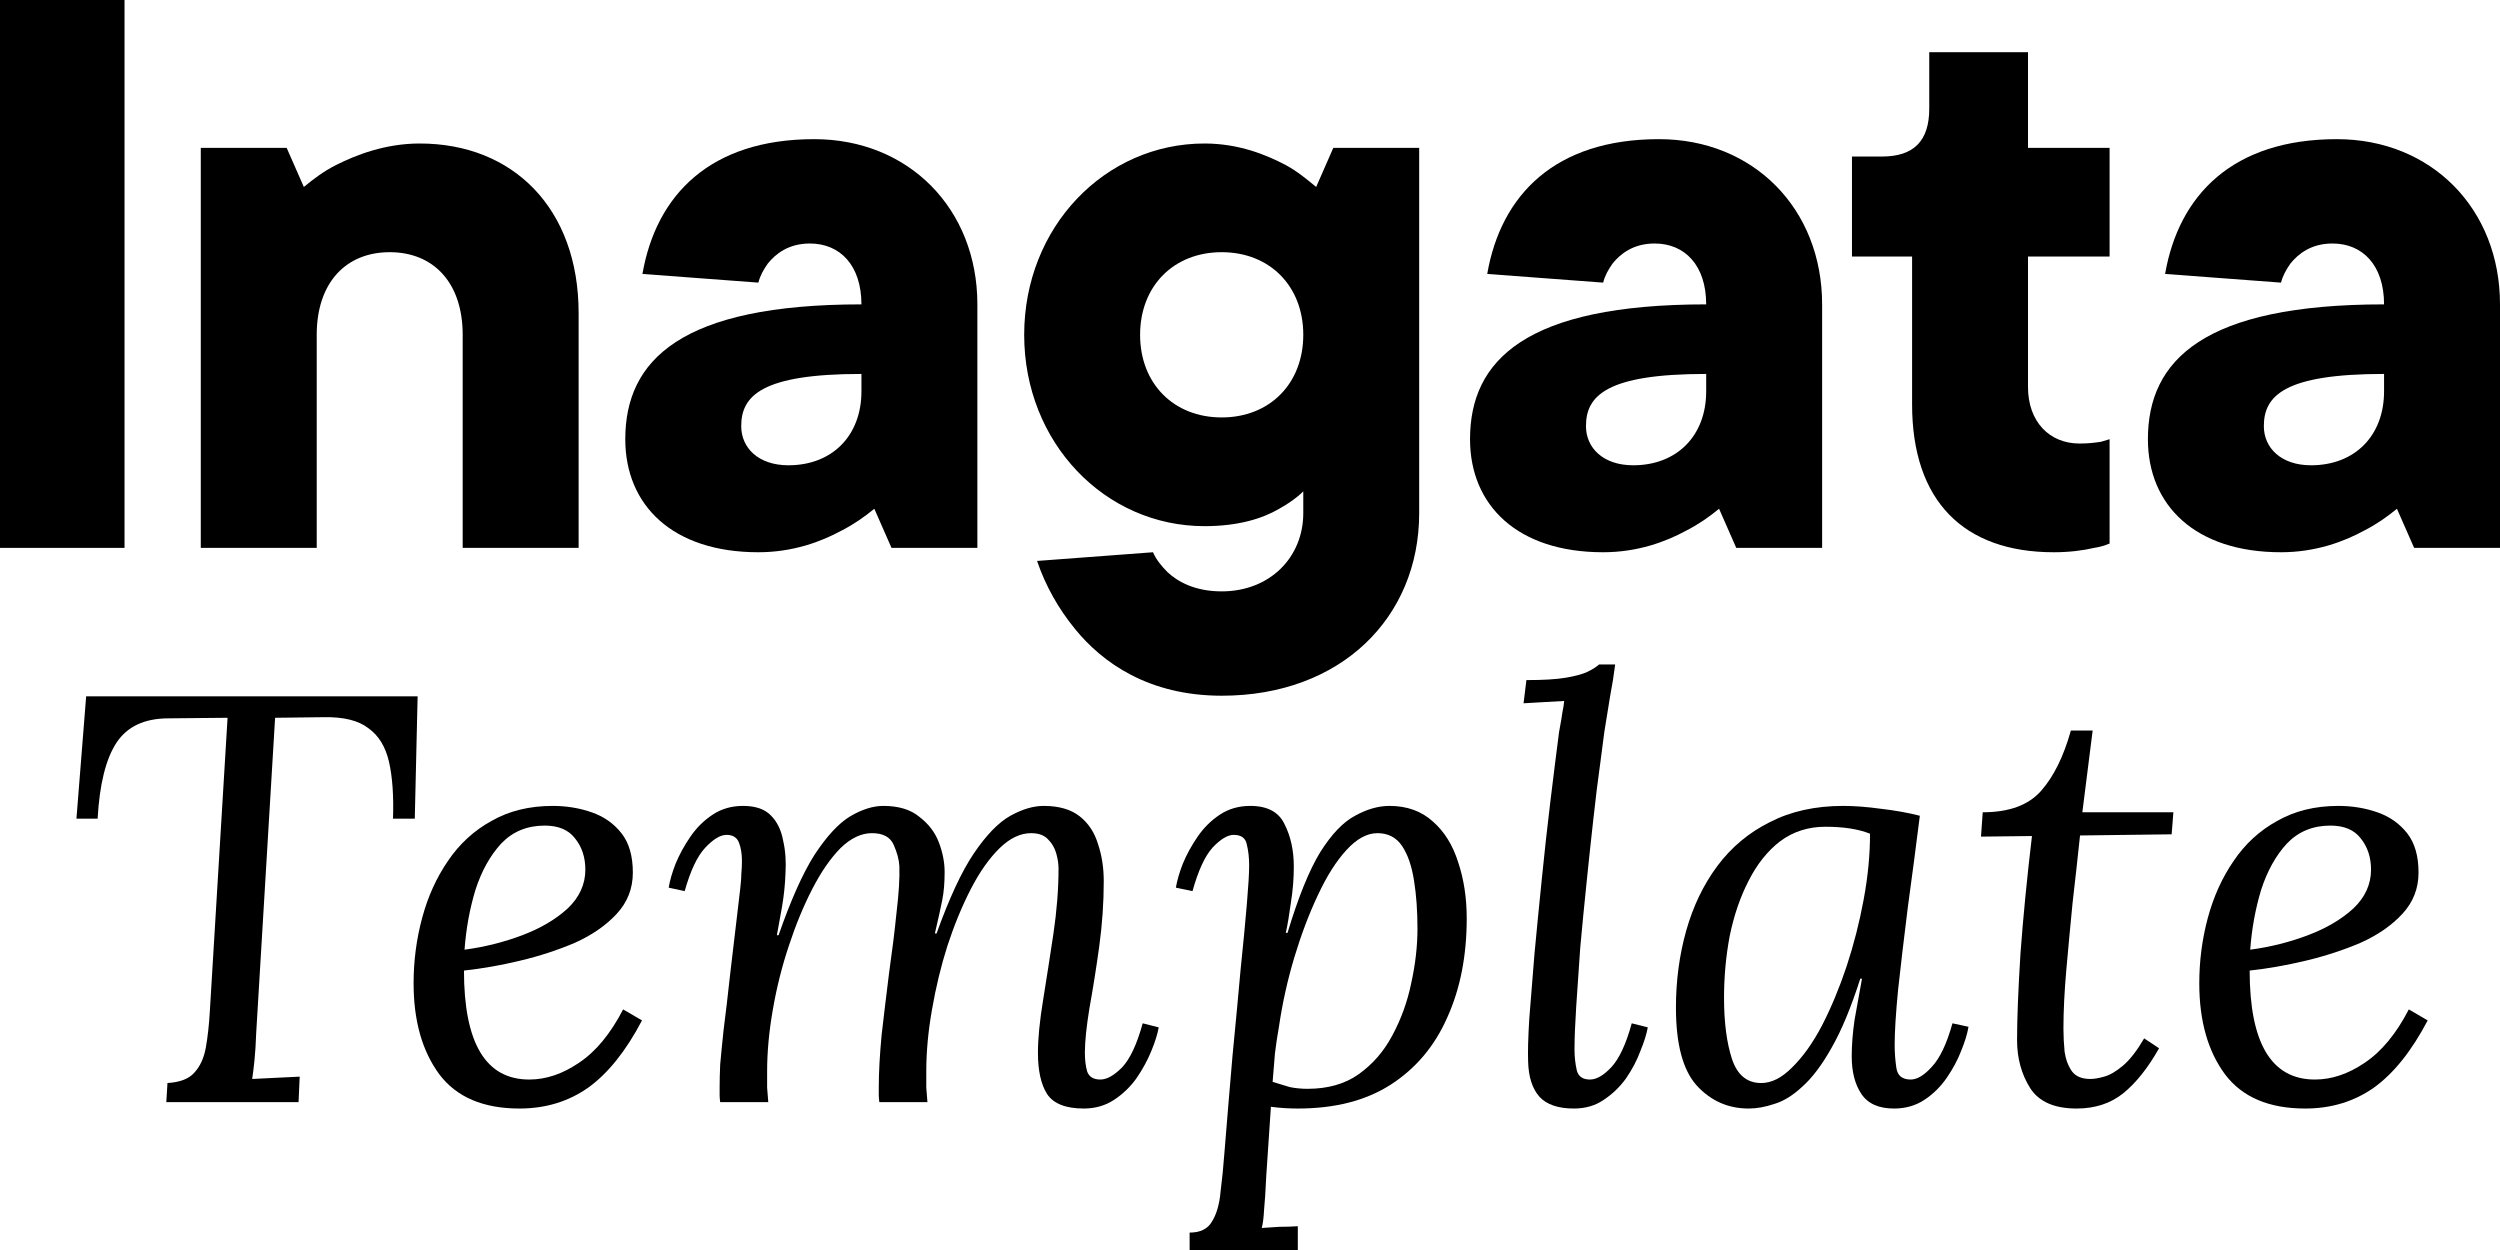 <svg width="80" height="40" viewBox="0 0 80 40" fill="none" xmlns="http://www.w3.org/2000/svg">
<g id="Vector">
<path d="M0 17.532H3.985V0H0V17.532Z" fill="black"/>
<path d="M6.425 17.532H10.135V10.714C10.135 9.044 11.069 8.07 12.471 8.07C13.872 8.07 14.806 9.044 14.806 10.714V17.532H18.516V10.018C18.516 6.679 16.428 4.592 13.432 4.592C12.333 4.592 11.399 4.954 10.739 5.288C10.355 5.482 10.025 5.733 9.723 5.983L9.173 4.731H6.425V17.532Z" fill="black"/>
<path d="M28.528 17.532H31.276V9.74C31.276 6.679 29.077 4.453 26.055 4.453C22.729 4.453 20.998 6.234 20.558 8.766L24.268 9.044C24.323 8.822 24.433 8.627 24.571 8.432C24.818 8.126 25.23 7.792 25.917 7.792C26.879 7.792 27.566 8.488 27.566 9.74C21.795 9.74 20.009 11.521 20.009 14.054C20.009 16.169 21.52 17.672 24.268 17.672C25.367 17.672 26.274 17.337 26.934 16.976C27.319 16.781 27.676 16.53 27.978 16.28L28.528 17.532ZM27.566 12.523C27.566 13.942 26.631 14.889 25.23 14.889C24.268 14.889 23.719 14.332 23.719 13.636C23.719 12.662 24.378 11.966 27.566 11.966V12.523Z" fill="black"/>
<path d="M33.186 17.95C33.461 18.757 33.873 19.48 34.395 20.12C35.274 21.206 36.758 22.263 39.094 22.263C42.914 22.263 45.414 19.759 45.414 16.419V4.731H42.666L42.117 5.983C41.815 5.733 41.512 5.482 41.155 5.288C40.523 4.954 39.644 4.592 38.544 4.592C35.357 4.592 32.774 7.263 32.774 10.714C32.774 14.165 35.357 16.837 38.544 16.837C39.644 16.837 40.413 16.586 40.935 16.28C41.237 16.113 41.512 15.918 41.705 15.723V16.419C41.705 17.838 40.633 18.924 39.094 18.924C38.242 18.924 37.693 18.618 37.363 18.311C37.17 18.117 37.006 17.922 36.896 17.672L33.186 17.95ZM36.483 10.714C36.483 9.156 37.555 8.07 39.094 8.07C40.633 8.07 41.705 9.156 41.705 10.714C41.705 12.273 40.633 13.358 39.094 13.358C37.555 13.358 36.483 12.273 36.483 10.714Z" fill="black"/>
<path d="M55.56 17.532H58.308V9.74C58.308 6.679 56.11 4.453 53.087 4.453C49.762 4.453 48.031 6.234 47.591 8.766L51.301 9.044C51.356 8.822 51.465 8.627 51.603 8.432C51.85 8.126 52.262 7.792 52.949 7.792C53.911 7.792 54.598 8.488 54.598 9.74C48.828 9.74 47.041 11.521 47.041 14.054C47.041 16.169 48.553 17.672 51.301 17.672C52.4 17.672 53.307 17.337 53.966 16.976C54.351 16.781 54.708 16.53 55.01 16.28L55.56 17.532ZM54.598 12.523C54.598 13.942 53.664 14.889 52.262 14.889C51.301 14.889 50.751 14.332 50.751 13.636C50.751 12.662 51.41 11.966 54.598 11.966V12.523Z" fill="black"/>
<path d="M61.187 12.941C61.187 16.029 62.835 17.672 65.721 17.672C66.215 17.672 66.655 17.616 67.012 17.532C67.204 17.505 67.369 17.449 67.507 17.393V14.054L67.232 14.137C67.04 14.165 66.847 14.193 66.545 14.193C65.583 14.193 64.896 13.497 64.896 12.384V8.21H67.507V4.731H64.896V1.67H61.736V3.479C61.736 4.508 61.241 5.009 60.225 5.009H59.263V8.21H61.187V12.941Z" fill="black"/>
<path d="M77.252 17.532H80V9.74C80 6.679 77.802 4.453 74.779 4.453C71.454 4.453 69.723 6.234 69.283 8.766L72.993 9.044C73.048 8.822 73.158 8.627 73.295 8.432C73.542 8.126 73.954 7.792 74.641 7.792C75.603 7.792 76.29 8.488 76.29 9.74C70.519 9.74 68.733 11.521 68.733 14.054C68.733 16.169 70.245 17.672 72.993 17.672C74.092 17.672 74.999 17.337 75.658 16.976C76.043 16.781 76.4 16.53 76.702 16.28L77.252 17.532ZM76.29 12.523C76.29 13.942 75.356 14.889 73.954 14.889C72.993 14.889 72.443 14.332 72.443 13.636C72.443 12.662 73.103 11.966 76.29 11.966V12.523Z" fill="black"/>
<path d="M13.364 22.282L13.273 26.197H12.576C12.601 25.467 12.558 24.861 12.448 24.379C12.338 23.896 12.118 23.538 11.789 23.303C11.471 23.055 10.995 22.938 10.36 22.95L8.803 22.969L8.198 33.061C8.186 33.395 8.168 33.686 8.143 33.933C8.119 34.168 8.094 34.366 8.07 34.527C8.326 34.515 8.577 34.502 8.821 34.49C9.077 34.477 9.334 34.465 9.59 34.453L9.554 35.269H5.322L5.359 34.657C5.762 34.632 6.049 34.521 6.22 34.323C6.403 34.125 6.525 33.859 6.586 33.525C6.647 33.179 6.69 32.795 6.714 32.375L7.282 22.969L5.395 22.987C4.626 22.987 4.07 23.247 3.728 23.766C3.386 24.286 3.185 25.096 3.124 26.197H2.446L2.757 22.282H13.364Z" fill="black"/>
<path d="M17.687 25.789C18.126 25.789 18.541 25.857 18.932 25.993C19.323 26.129 19.641 26.351 19.885 26.661C20.129 26.97 20.251 27.39 20.251 27.922C20.251 28.429 20.08 28.868 19.738 29.239C19.396 29.61 18.951 29.92 18.401 30.167C17.851 30.402 17.265 30.594 16.642 30.742C16.02 30.891 15.421 30.996 14.847 31.058C14.847 33.383 15.543 34.545 16.936 34.545C17.473 34.545 18.004 34.366 18.529 34.008C19.067 33.649 19.537 33.08 19.94 32.301L20.544 32.653C20.032 33.63 19.457 34.348 18.822 34.805C18.187 35.251 17.454 35.473 16.624 35.473C15.464 35.473 14.609 35.108 14.059 34.379C13.51 33.636 13.235 32.666 13.235 31.466C13.235 30.748 13.326 30.05 13.51 29.369C13.693 28.689 13.968 28.083 14.334 27.551C14.7 27.007 15.165 26.58 15.726 26.271C16.288 25.949 16.942 25.789 17.687 25.789ZM17.43 26.419C16.868 26.419 16.404 26.611 16.038 26.994C15.684 27.378 15.409 27.873 15.213 28.479C15.03 29.085 14.914 29.722 14.865 30.39C15.513 30.303 16.129 30.148 16.716 29.926C17.302 29.703 17.784 29.419 18.163 29.073C18.541 28.714 18.731 28.299 18.731 27.829C18.731 27.434 18.621 27.1 18.401 26.828C18.193 26.555 17.87 26.419 17.43 26.419Z" fill="black"/>
<path d="M34.679 35.473C34.105 35.473 33.714 35.319 33.507 35.009C33.311 34.7 33.214 34.261 33.214 33.692C33.214 33.234 33.269 32.672 33.379 32.004C33.489 31.323 33.598 30.619 33.708 29.889C33.818 29.147 33.873 28.448 33.873 27.792C33.873 27.644 33.849 27.483 33.8 27.31C33.751 27.137 33.666 26.988 33.543 26.865C33.421 26.729 33.238 26.661 32.994 26.661C32.652 26.661 32.316 26.821 31.986 27.143C31.657 27.465 31.351 27.897 31.07 28.442C30.789 28.986 30.539 29.592 30.319 30.26C30.111 30.915 29.947 31.596 29.825 32.301C29.702 32.993 29.641 33.655 29.641 34.286C29.641 34.471 29.641 34.645 29.641 34.805C29.654 34.954 29.666 35.108 29.678 35.269H28.139C28.127 35.182 28.121 35.108 28.121 35.046C28.121 34.972 28.121 34.886 28.121 34.787C28.121 34.317 28.151 33.76 28.212 33.117C28.286 32.474 28.365 31.812 28.451 31.132C28.548 30.451 28.628 29.808 28.689 29.202C28.762 28.596 28.793 28.102 28.78 27.718C28.768 27.508 28.707 27.279 28.597 27.032C28.487 26.784 28.255 26.661 27.901 26.661C27.559 26.661 27.223 26.821 26.893 27.143C26.576 27.465 26.277 27.897 25.996 28.442C25.715 28.986 25.464 29.592 25.245 30.26C25.025 30.915 24.854 31.596 24.732 32.301C24.61 32.993 24.548 33.655 24.548 34.286C24.548 34.471 24.548 34.645 24.548 34.805C24.561 34.954 24.573 35.108 24.585 35.269H23.046C23.034 35.182 23.028 35.108 23.028 35.046C23.028 34.972 23.028 34.886 23.028 34.787C23.028 34.576 23.034 34.335 23.046 34.063C23.071 33.779 23.107 33.408 23.156 32.95C23.217 32.48 23.291 31.855 23.376 31.076C23.462 30.346 23.529 29.777 23.578 29.369C23.626 28.961 23.663 28.652 23.687 28.442C23.712 28.219 23.724 28.052 23.724 27.941C23.736 27.817 23.742 27.687 23.742 27.551C23.742 27.328 23.712 27.137 23.651 26.976C23.59 26.803 23.455 26.716 23.248 26.716C23.052 26.716 22.826 26.852 22.57 27.124C22.313 27.396 22.094 27.86 21.91 28.516L21.398 28.405C21.434 28.182 21.507 27.928 21.617 27.644C21.739 27.347 21.898 27.056 22.094 26.772C22.289 26.487 22.527 26.252 22.808 26.067C23.089 25.881 23.413 25.789 23.779 25.789C24.182 25.789 24.481 25.894 24.677 26.104C24.872 26.302 25 26.568 25.061 26.902C25.135 27.223 25.159 27.576 25.135 27.959C25.122 28.306 25.086 28.658 25.025 29.017C24.964 29.363 24.909 29.666 24.86 29.926H24.915C25.306 28.8 25.69 27.941 26.069 27.347C26.46 26.753 26.838 26.345 27.205 26.123C27.583 25.9 27.938 25.789 28.267 25.789C28.756 25.789 29.141 25.906 29.422 26.141C29.715 26.364 29.922 26.636 30.044 26.957C30.166 27.279 30.228 27.594 30.228 27.904C30.228 28.25 30.203 28.547 30.154 28.794C30.105 29.041 30.026 29.4 29.916 29.87H29.971C30.374 28.745 30.771 27.891 31.162 27.31C31.565 26.716 31.956 26.314 32.334 26.104C32.713 25.894 33.067 25.789 33.397 25.789C33.885 25.789 34.27 25.9 34.551 26.123C34.832 26.345 35.027 26.642 35.137 27.013C35.259 27.372 35.32 27.768 35.32 28.201C35.32 28.881 35.272 29.58 35.174 30.297C35.076 31.002 34.972 31.657 34.862 32.264C34.765 32.857 34.716 33.333 34.716 33.692C34.716 33.915 34.74 34.113 34.789 34.286C34.85 34.459 34.991 34.545 35.211 34.545C35.418 34.545 35.65 34.416 35.907 34.156C36.163 33.884 36.383 33.414 36.566 32.746L37.079 32.876C37.042 33.086 36.963 33.34 36.841 33.636C36.719 33.933 36.56 34.224 36.365 34.508C36.169 34.781 35.931 35.009 35.65 35.195C35.369 35.38 35.046 35.473 34.679 35.473Z" fill="black"/>
<path d="M38.068 40V39.443C38.41 39.443 38.648 39.326 38.782 39.091C38.929 38.856 39.021 38.541 39.057 38.145C39.106 37.761 39.149 37.328 39.185 36.846C39.271 35.782 39.356 34.756 39.442 33.766C39.54 32.764 39.625 31.855 39.698 31.039C39.784 30.21 39.851 29.505 39.9 28.924C39.949 28.343 39.973 27.935 39.973 27.7C39.973 27.452 39.949 27.23 39.9 27.032C39.863 26.821 39.723 26.716 39.479 26.716C39.283 26.716 39.057 26.852 38.801 27.124C38.556 27.396 38.343 27.86 38.16 28.516L37.628 28.405C37.665 28.182 37.738 27.928 37.848 27.644C37.97 27.347 38.129 27.056 38.325 26.772C38.52 26.487 38.758 26.252 39.039 26.067C39.32 25.881 39.644 25.789 40.01 25.789C40.559 25.789 40.926 25.986 41.109 26.382C41.304 26.766 41.402 27.217 41.402 27.737C41.402 28.108 41.372 28.485 41.311 28.868C41.262 29.239 41.207 29.567 41.146 29.852H41.201C41.543 28.714 41.891 27.854 42.245 27.273C42.611 26.692 42.984 26.302 43.362 26.104C43.741 25.894 44.107 25.789 44.462 25.789C45.023 25.789 45.487 25.956 45.854 26.29C46.22 26.611 46.489 27.044 46.66 27.588C46.843 28.132 46.935 28.732 46.935 29.388C46.935 30.588 46.727 31.645 46.312 32.56C45.909 33.476 45.304 34.193 44.498 34.712C43.704 35.22 42.715 35.473 41.53 35.473C41.237 35.473 40.95 35.455 40.669 35.417C40.608 36.358 40.559 37.081 40.523 37.588C40.498 38.108 40.474 38.485 40.45 38.72C40.437 38.967 40.413 39.159 40.376 39.295C40.572 39.283 40.761 39.27 40.944 39.258C41.14 39.258 41.335 39.252 41.53 39.239V40H38.068ZM41.842 34.842C42.489 34.842 43.033 34.688 43.472 34.379C43.924 34.057 44.285 33.643 44.553 33.136C44.834 32.616 45.036 32.059 45.158 31.466C45.292 30.86 45.359 30.278 45.359 29.722C45.359 29.153 45.323 28.64 45.249 28.182C45.176 27.712 45.048 27.341 44.865 27.069C44.681 26.797 44.419 26.661 44.077 26.661C43.747 26.661 43.417 26.84 43.088 27.199C42.758 27.557 42.453 28.04 42.172 28.646C41.891 29.239 41.64 29.901 41.42 30.631C41.201 31.361 41.036 32.103 40.926 32.857C40.877 33.129 40.834 33.414 40.798 33.711C40.773 33.995 40.749 34.298 40.724 34.62C40.92 34.682 41.103 34.737 41.274 34.787C41.457 34.824 41.646 34.842 41.842 34.842Z" fill="black"/>
<path d="M51.685 21.262C51.648 21.571 51.593 21.917 51.52 22.301C51.459 22.684 51.398 23.061 51.337 23.432C51.288 23.803 51.245 24.131 51.209 24.416C51.135 24.935 51.062 25.529 50.989 26.197C50.915 26.852 50.842 27.539 50.769 28.256C50.696 28.961 50.628 29.654 50.567 30.334C50.519 31.014 50.476 31.639 50.439 32.208C50.403 32.764 50.384 33.222 50.384 33.581C50.384 33.816 50.409 34.038 50.457 34.249C50.506 34.447 50.647 34.545 50.879 34.545C51.086 34.545 51.312 34.416 51.557 34.156C51.813 33.884 52.033 33.414 52.216 32.746L52.729 32.876C52.692 33.086 52.613 33.34 52.491 33.636C52.381 33.933 52.228 34.224 52.033 34.508C51.837 34.781 51.599 35.009 51.319 35.195C51.05 35.38 50.732 35.473 50.366 35.473C49.865 35.473 49.499 35.349 49.267 35.102C49.035 34.842 48.913 34.465 48.9 33.97C48.888 33.661 48.9 33.203 48.937 32.597C48.986 31.991 49.041 31.305 49.102 30.538C49.175 29.759 49.254 28.949 49.34 28.108C49.425 27.254 49.517 26.426 49.615 25.622C49.712 24.818 49.804 24.088 49.889 23.432C49.951 23.099 49.987 22.882 49.999 22.783C50.024 22.672 50.042 22.554 50.054 22.431C49.835 22.443 49.615 22.455 49.395 22.468C49.187 22.48 48.974 22.492 48.754 22.505L48.845 21.763C49.383 21.763 49.798 21.738 50.091 21.689C50.396 21.639 50.628 21.577 50.787 21.503C50.946 21.429 51.074 21.348 51.172 21.262H51.685Z" fill="black"/>
<path d="M58.98 25.789C59.346 25.789 59.749 25.82 60.189 25.881C60.629 25.931 61.044 26.005 61.435 26.104C61.312 27.081 61.184 28.058 61.05 29.035C60.928 30.012 60.824 30.891 60.739 31.67C60.665 32.437 60.629 33.024 60.629 33.432C60.629 33.68 60.647 33.927 60.684 34.174C60.72 34.422 60.873 34.545 61.142 34.545C61.349 34.545 61.575 34.409 61.819 34.137C62.076 33.865 62.296 33.401 62.479 32.746L62.992 32.857C62.955 33.08 62.876 33.34 62.754 33.636C62.644 33.921 62.491 34.205 62.296 34.49C62.1 34.774 61.862 35.009 61.581 35.195C61.3 35.38 60.977 35.473 60.61 35.473C60.122 35.473 59.774 35.319 59.566 35.009C59.358 34.7 59.255 34.298 59.255 33.803C59.255 33.445 59.285 33.055 59.346 32.635C59.419 32.214 59.499 31.775 59.584 31.317H59.529C59.236 32.233 58.931 32.968 58.613 33.525C58.308 34.069 57.997 34.484 57.679 34.768C57.374 35.053 57.075 35.238 56.781 35.325C56.488 35.424 56.214 35.473 55.957 35.473C55.298 35.473 54.742 35.226 54.29 34.731C53.85 34.236 53.63 33.408 53.63 32.245C53.63 31.379 53.74 30.557 53.96 29.777C54.18 28.998 54.51 28.312 54.95 27.718C55.401 27.112 55.963 26.642 56.635 26.308C57.307 25.962 58.088 25.789 58.98 25.789ZM58.412 26.456C57.862 26.456 57.38 26.611 56.965 26.92C56.562 27.23 56.226 27.65 55.957 28.182C55.688 28.701 55.487 29.289 55.352 29.944C55.23 30.588 55.169 31.249 55.169 31.93C55.169 32.721 55.255 33.377 55.426 33.896C55.597 34.403 55.908 34.657 56.36 34.657C56.69 34.657 57.02 34.49 57.349 34.156C57.691 33.822 58.009 33.377 58.302 32.82C58.595 32.251 58.858 31.62 59.09 30.928C59.322 30.223 59.505 29.505 59.639 28.776C59.774 28.046 59.841 27.347 59.841 26.679C59.474 26.531 58.998 26.456 58.412 26.456Z" fill="black"/>
<path d="M66.965 23.377L66.635 25.993H69.548L69.493 26.698L66.561 26.735C66.488 27.427 66.409 28.145 66.323 28.887C66.25 29.629 66.183 30.346 66.122 31.039C66.061 31.732 66.03 32.356 66.03 32.913C66.03 33.148 66.042 33.395 66.067 33.655C66.103 33.902 66.183 34.113 66.305 34.286C66.427 34.447 66.623 34.527 66.891 34.527C67.013 34.527 67.16 34.502 67.331 34.453C67.514 34.403 67.716 34.286 67.936 34.1C68.155 33.915 68.381 33.624 68.613 33.228L69.09 33.544C68.735 34.174 68.351 34.657 67.936 34.991C67.532 35.312 67.038 35.473 66.452 35.473C65.743 35.473 65.249 35.257 64.968 34.824C64.687 34.379 64.546 33.865 64.546 33.284C64.546 32.591 64.583 31.664 64.656 30.501C64.742 29.338 64.864 28.089 65.023 26.753L63.392 26.772L63.447 25.993C64.29 25.993 64.913 25.764 65.316 25.306C65.719 24.849 66.036 24.206 66.268 23.377H66.965Z" fill="black"/>
<path d="M74.828 25.789C75.268 25.789 75.683 25.857 76.074 25.993C76.465 26.129 76.782 26.351 77.027 26.661C77.271 26.97 77.393 27.39 77.393 27.922C77.393 28.429 77.222 28.868 76.88 29.239C76.538 29.61 76.093 29.92 75.543 30.167C74.993 30.402 74.407 30.594 73.784 30.742C73.161 30.891 72.563 30.996 71.989 31.058C71.989 33.383 72.685 34.545 74.077 34.545C74.615 34.545 75.146 34.366 75.671 34.008C76.209 33.649 76.679 33.08 77.082 32.301L77.686 32.653C77.173 33.63 76.599 34.348 75.964 34.805C75.329 35.251 74.596 35.473 73.766 35.473C72.606 35.473 71.751 35.108 71.201 34.379C70.651 33.636 70.377 32.666 70.377 31.466C70.377 30.748 70.468 30.05 70.651 29.369C70.835 28.689 71.109 28.083 71.476 27.551C71.842 27.007 72.306 26.58 72.868 26.271C73.43 25.949 74.083 25.789 74.828 25.789ZM74.572 26.419C74.01 26.419 73.546 26.611 73.18 26.994C72.825 27.378 72.551 27.873 72.355 28.479C72.172 29.085 72.056 29.722 72.007 30.39C72.654 30.303 73.271 30.148 73.857 29.926C74.444 29.703 74.926 29.419 75.305 29.073C75.683 28.714 75.873 28.299 75.873 27.829C75.873 27.434 75.763 27.1 75.543 26.828C75.335 26.555 75.012 26.419 74.572 26.419Z" fill="black"/>
</g>
</svg>
